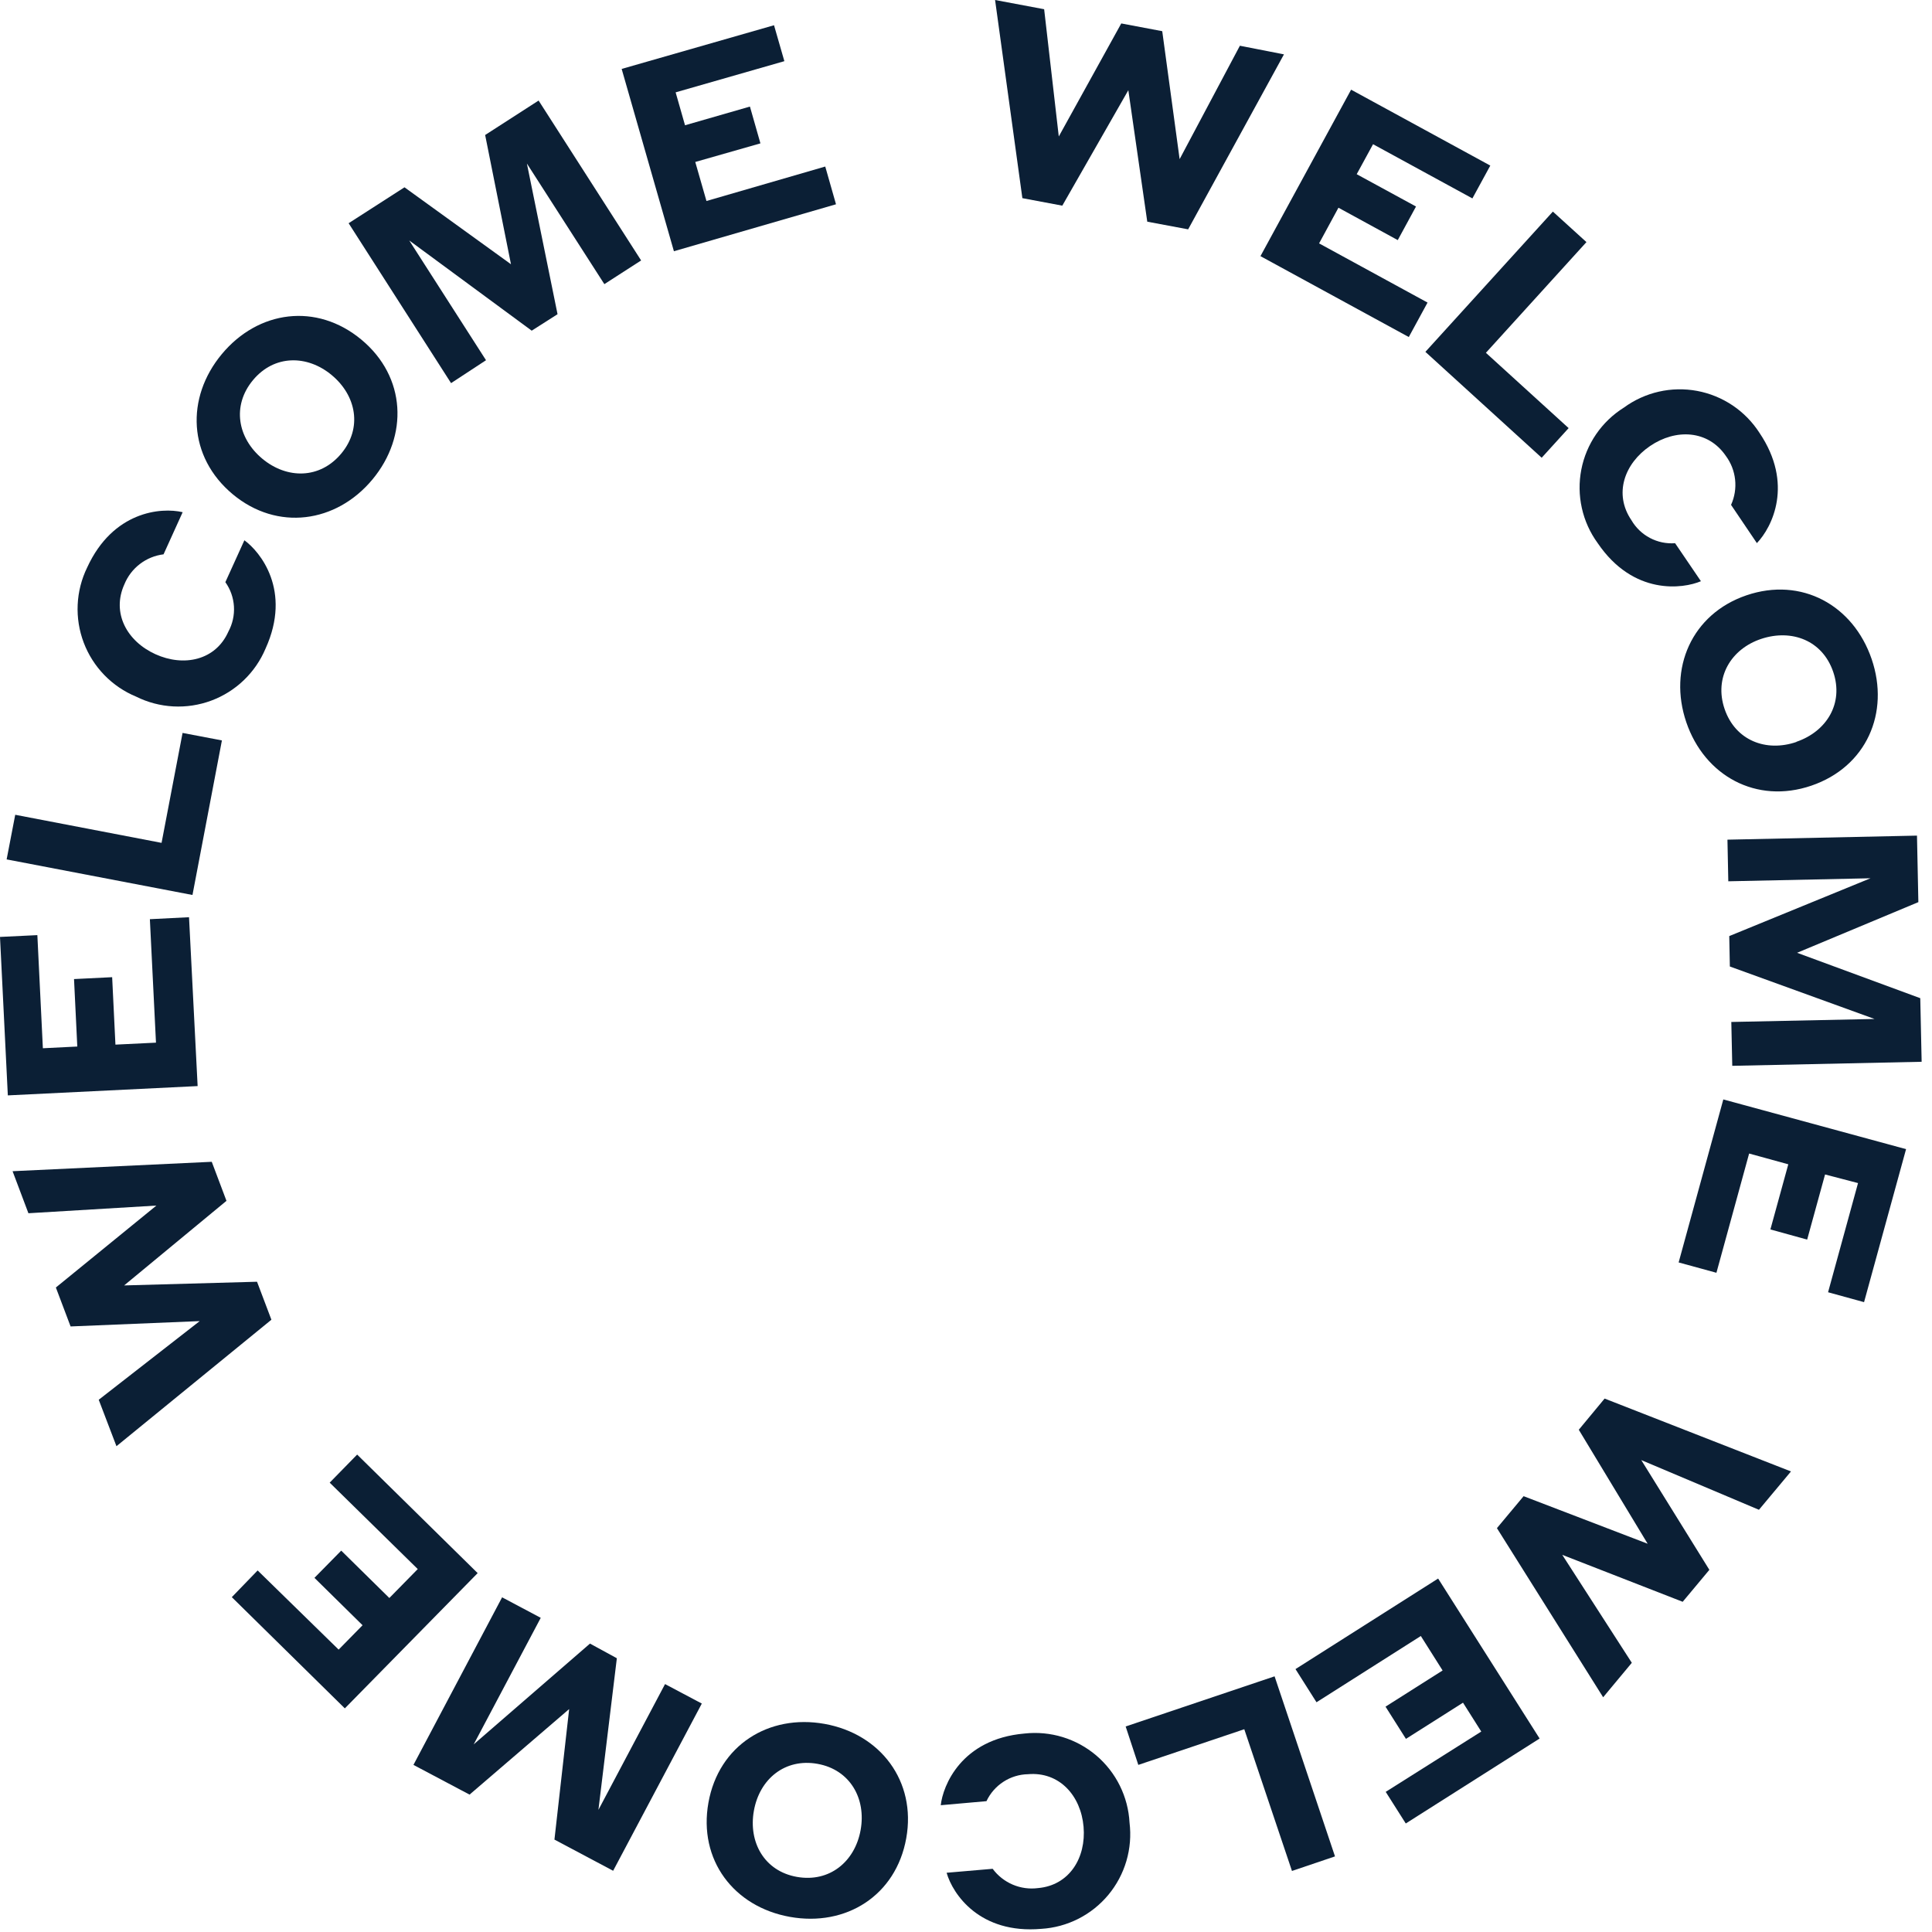 <svg width="136" height="136" viewBox="0 0 136 136" fill="none" xmlns="http://www.w3.org/2000/svg">
<path d="M83.038 11.202L87.28 3.22L90.382 3.827L83.638 16.144L80.76 15.605L79.427 6.35L74.779 14.477L71.968 13.949L70.047 0L73.501 0.649L74.531 9.607L78.93 1.65L81.814 2.195L83.038 11.202Z" fill="#0B1F35"/>
<path d="M95.109 6.313L104.907 11.656L103.647 13.967L96.654 10.152L95.503 12.263L99.678 14.537L98.393 16.902L94.218 14.622L92.855 17.133L100.49 21.299L99.169 23.725L88.728 18.031L95.109 6.313Z" fill="#0B1F35"/>
<path d="M109.312 14.895L111.675 17.042L104.598 24.835L110.421 30.136L108.524 32.222L100.338 24.768L109.312 14.895Z" fill="#0B1F35"/>
<path d="M114.311 28.692C115.045 28.155 115.881 27.773 116.767 27.571C117.654 27.369 118.572 27.351 119.466 27.517C120.36 27.684 121.211 28.032 121.965 28.539C122.72 29.047 123.363 29.704 123.855 30.469C126.278 34.06 124.751 37.11 123.673 38.232L121.855 35.54C122.107 34.984 122.205 34.37 122.14 33.764C122.075 33.157 121.849 32.579 121.485 32.089C120.237 30.269 117.971 30.16 116.153 31.397C114.335 32.635 113.59 34.775 114.838 36.613C115.147 37.146 115.6 37.581 116.144 37.868C116.688 38.156 117.303 38.284 117.916 38.238L119.734 40.913C118.486 41.447 114.984 41.944 112.463 38.226C111.927 37.49 111.548 36.651 111.351 35.761C111.153 34.872 111.141 33.951 111.314 33.057C111.487 32.162 111.843 31.313 112.359 30.562C112.874 29.811 113.539 29.175 114.311 28.692Z" fill="#0B1F35"/>
<path d="M122.934 41.908C126.812 40.585 130.453 42.599 131.75 46.389C133.047 50.18 131.38 53.983 127.508 55.305C123.636 56.627 119.989 54.613 118.704 50.841C117.419 47.069 119.08 43.224 122.934 41.908ZM126.454 52.218C128.569 51.496 129.805 49.525 129.047 47.299C128.29 45.073 126.121 44.267 123.988 44.97C121.855 45.674 120.643 47.687 121.4 49.907C122.158 52.127 124.321 52.958 126.454 52.23V52.218Z" fill="#0B1F35"/>
<path d="M134.943 58.822L135.04 63.504L126.503 67.07L135.174 70.266L135.271 74.742L121.94 75.027L121.873 71.94L131.956 71.728L121.77 68.035L121.728 65.894L131.671 61.824L121.661 62.037L121.601 59.107L134.943 58.822Z" fill="#0B1F35"/>
<path d="M134.174 80.892L131.217 91.663L128.684 90.966L130.793 83.281L128.472 82.675L127.212 87.26L124.624 86.544L125.884 81.959L123.127 81.201L120.825 89.595L118.165 88.867L121.31 77.393L134.174 80.892Z" fill="#0B1F35"/>
<path d="M109.973 109.451L114.869 117.05L112.851 119.476L105.374 107.571L107.252 105.321L115.984 108.669L111.136 100.645L112.954 98.45L126.073 103.58L123.818 106.279L115.535 102.78L120.328 110.506L118.45 112.756L109.973 109.451Z" fill="#0B1F35"/>
<path d="M108.379 122.381L98.957 128.361L97.545 126.135L104.271 121.89L102.986 119.858L98.969 122.405L97.532 120.137L101.55 117.59L100.017 115.164L92.673 119.828L91.194 117.493L101.235 111.119L108.379 122.381Z" fill="#0B1F35"/>
<path d="M93.975 130.678L90.946 131.703L87.589 121.726L80.13 124.237L79.239 121.532L89.722 118.002L93.975 130.678Z" fill="#0B1F35"/>
<path d="M79.512 128.306C79.623 129.21 79.547 130.127 79.291 131.001C79.034 131.874 78.602 132.686 78.02 133.386C77.438 134.086 76.719 134.659 75.908 135.071C75.096 135.482 74.209 135.723 73.301 135.778C68.974 136.154 67.072 133.352 66.635 131.83L69.877 131.551C70.24 132.042 70.728 132.426 71.289 132.665C71.851 132.904 72.466 132.988 73.07 132.909C75.276 132.715 76.464 130.781 76.276 128.591C76.088 126.402 74.573 124.704 72.368 124.892C71.752 124.904 71.151 125.088 70.634 125.424C70.117 125.759 69.704 126.232 69.441 126.79L66.223 127.075C66.369 125.723 67.647 122.417 72.119 122.029C73.021 121.929 73.934 122.014 74.803 122.279C75.671 122.545 76.475 122.985 77.168 123.572C77.86 124.16 78.425 124.883 78.828 125.697C79.231 126.511 79.464 127.399 79.512 128.306Z" fill="#0B1F35"/>
<path d="M63.794 129.398C63.072 133.437 59.552 135.645 55.601 134.935C51.65 134.225 49.148 130.926 49.869 126.893C50.59 122.86 54.111 120.646 58.043 121.35C61.976 122.053 64.515 125.383 63.794 129.398ZM53.068 127.469C52.674 129.671 53.795 131.715 56.098 132.121C58.401 132.527 60.182 131.041 60.582 128.822C60.982 126.602 59.837 124.576 57.552 124.164C55.268 123.752 53.468 125.219 53.068 127.469Z" fill="#0B1F35"/>
<path d="M43.161 131.69L39.029 129.495L40.065 120.307L33.054 126.329L29.104 124.237L35.345 112.441L38.065 113.884L33.345 122.793L41.531 115.698L43.422 116.729L42.125 127.403L46.815 118.548L49.403 119.919L43.161 131.69Z" fill="#0B1F35"/>
<path d="M24.274 120.258L16.318 112.429L18.136 110.549L23.838 116.122L25.522 114.406L22.135 111.07L24.02 109.154L27.407 112.489L29.407 110.452L23.208 104.369L25.141 102.392L33.624 110.737L24.274 120.258Z" fill="#0B1F35"/>
<path d="M11.01 84.864L2 85.404L0.885 82.445L14.906 81.783L15.942 84.531L8.738 90.486L18.093 90.226L19.105 92.9L8.198 101.803L6.95 98.534L14.058 92.997L4.969 93.373L3.933 90.632L11.01 84.864Z" fill="#0B1F35"/>
<path d="M0.551 77.108L0 65.954L2.63 65.827L3.018 73.79L5.441 73.669L5.211 68.92L7.895 68.787L8.126 73.535L10.98 73.396L10.55 64.705L13.306 64.566L13.912 76.453L0.551 77.108Z" fill="#0B1F35"/>
<path d="M0.467 60.496L1.072 57.355L11.373 59.332L12.852 51.593L15.621 52.121L13.549 63.001L0.467 60.496Z" fill="#0B1F35"/>
<path d="M9.586 49.04C8.744 48.692 7.982 48.176 7.347 47.522C6.712 46.868 6.218 46.091 5.894 45.238C5.571 44.386 5.426 43.476 5.468 42.565C5.51 41.654 5.738 40.762 6.138 39.943C7.956 35.988 11.337 35.697 12.858 36.055L11.513 39.021C10.907 39.095 10.333 39.33 9.848 39.701C9.363 40.072 8.986 40.566 8.756 41.131C7.841 43.151 8.938 45.14 10.937 46.05C12.937 46.959 15.179 46.486 16.076 44.461C16.369 43.919 16.505 43.305 16.468 42.69C16.43 42.074 16.221 41.482 15.864 40.98L17.203 38.032C18.305 38.827 20.554 41.562 18.693 45.656C18.34 46.495 17.818 47.253 17.161 47.883C16.504 48.513 15.724 49.002 14.871 49.319C14.018 49.636 13.108 49.775 12.2 49.727C11.291 49.679 10.401 49.445 9.586 49.04Z" fill="#0B1F35"/>
<path d="M16.385 34.794C13.234 32.168 13.052 28.007 15.615 24.926C18.178 21.845 22.28 21.287 25.438 23.907C28.594 26.527 28.764 30.694 26.213 33.757C23.662 36.819 19.517 37.401 16.385 34.794ZM23.353 26.406C21.638 24.975 19.311 24.951 17.809 26.758C16.306 28.565 16.73 30.845 18.463 32.289C20.196 33.732 22.517 33.732 24.02 31.931C25.522 30.13 25.086 27.849 23.353 26.406Z" fill="#0B1F35"/>
<path d="M24.541 15.714L28.473 13.185L35.969 18.601L34.151 9.503L37.914 7.078L45.131 18.334L42.543 20.002L37.09 11.511L39.247 22.118L37.429 23.277L28.807 16.927L34.212 25.357L31.752 26.97L24.541 15.714Z" fill="#0B1F35"/>
<path d="M43.761 4.852L54.486 1.777L55.214 4.306L47.56 6.501L48.221 8.818L52.79 7.502L53.529 10.092L48.942 11.402L49.73 14.149L58.092 11.723L58.849 14.38L47.439 17.685L43.761 4.852Z" fill="#0B1F35"/>
</svg>
